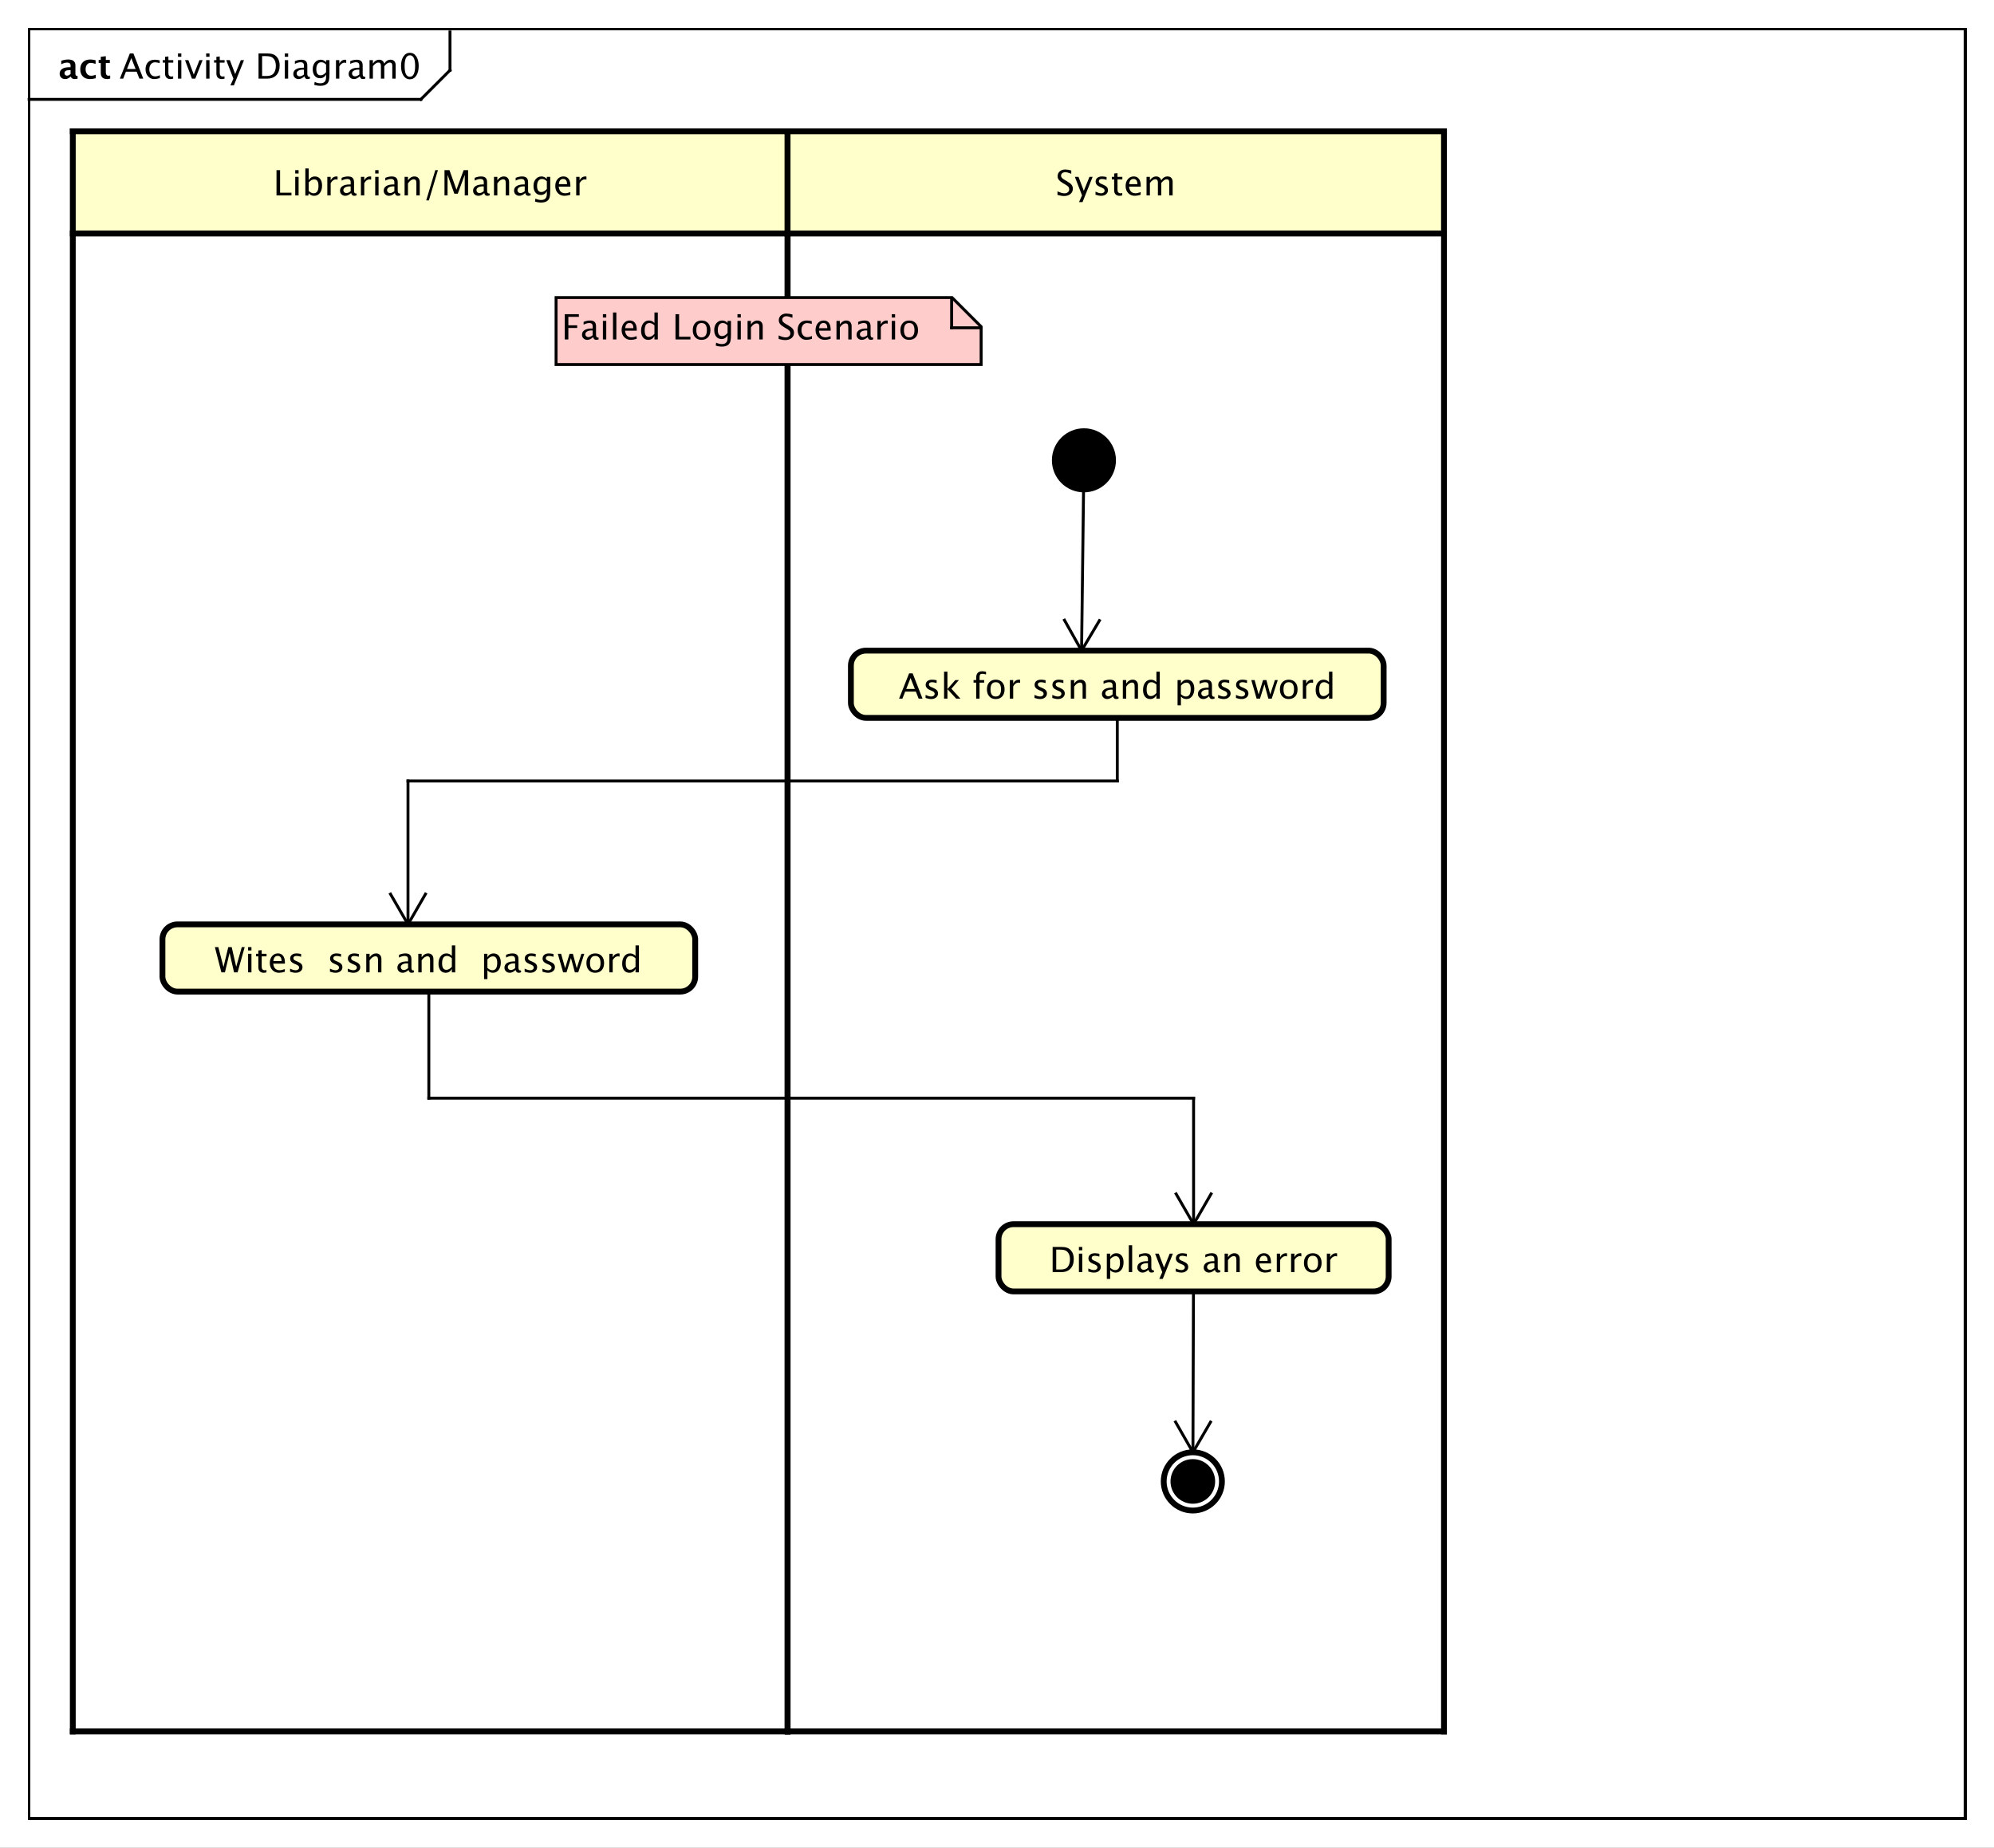 <?xml version="1.0" encoding="UTF-8"?>
<!DOCTYPE svg PUBLIC '-//W3C//DTD SVG 1.0//EN'
          'http://www.w3.org/TR/2001/REC-SVG-20010904/DTD/svg10.dtd'>
<svg xmlns:xlink="http://www.w3.org/1999/xlink" style="fill-opacity:1; color-rendering:auto; color-interpolation:auto; text-rendering:auto; stroke:black; stroke-linecap:square; stroke-miterlimit:10; shape-rendering:auto; stroke-opacity:1; fill:black; stroke-dasharray:none; font-weight:normal; stroke-width:1; font-family:'Dialog'; font-style:normal; stroke-linejoin:miter; font-size:12px; stroke-dashoffset:0; image-rendering:auto;" width="913" height="846" xmlns="http://www.w3.org/2000/svg"
><rect width="100%" height="100%" fill="#808080" stroke="none"/><!--Generated by the Batik Graphics2D SVG Generator--><defs id="genericDefs"
  /><g
  ><defs id="defs1"
    ><clipPath clipPathUnits="userSpaceOnUse" id="clipPath1"
      ><path d="M0 0 L913 0 L913 846 L0 846 L0 0 Z"
      /></clipPath
      ><clipPath clipPathUnits="userSpaceOnUse" id="clipPath2"
      ><path d="M-25 -80.188 L659.75 -80.188 L659.75 554.312 L-25 554.312 L-25 -80.188 Z"
      /></clipPath
      ><clipPath clipPathUnits="userSpaceOnUse" id="clipPath3"
      ><path d="M-41.059 -27 L643.691 -27 L643.691 607.5 L-41.059 607.5 L-41.059 -27 Z"
      /></clipPath
      ><clipPath clipPathUnits="userSpaceOnUse" id="clipPath4"
      ><path d="M-20 -27 L664.75 -27 L664.75 607.5 L-20 607.5 L-20 -27 Z"
      /></clipPath
      ><clipPath clipPathUnits="userSpaceOnUse" id="clipPath5"
      ><path d="M-93.852 -67.094 L590.898 -67.094 L590.898 567.406 L-93.852 567.406 L-93.852 -67.094 Z"
      /></clipPath
      ><clipPath clipPathUnits="userSpaceOnUse" id="clipPath6"
      ><path d="M-362.642 -67.094 L322.108 -67.094 L322.108 567.406 L-362.642 567.406 L-362.642 -67.094 Z"
      /></clipPath
      ><clipPath clipPathUnits="userSpaceOnUse" id="clipPath7"
      ><path d="M-192.869 -116.576 L491.881 -116.576 L491.881 517.924 L-192.869 517.924 L-192.869 -116.576 Z"
      /></clipPath
      ><clipPath clipPathUnits="userSpaceOnUse" id="clipPath8"
      ><path d="M-308.722 -239.952 L376.028 -239.952 L376.028 394.548 L-308.722 394.548 L-308.722 -239.952 Z"
      /></clipPath
      ><clipPath clipPathUnits="userSpaceOnUse" id="clipPath9"
      ><path d="M-73.794 -333.981 L610.956 -333.981 L610.956 300.519 L-73.794 300.519 L-73.794 -333.981 Z"
      /></clipPath
      ><clipPath clipPathUnits="userSpaceOnUse" id="clipPath10"
      ><path d="M-360.448 -436.966 L324.302 -436.966 L324.302 197.534 L-360.448 197.534 L-360.448 -436.966 Z"
      /></clipPath
    ></defs
    ><g style="fill:white; stroke:white;"
    ><rect x="0" y="0" width="913" style="clip-path:url(#clipPath1); stroke:none;" height="846"
    /></g
    ><g style="text-rendering:geometricPrecision; shape-rendering:crispEdges;" transform="scale(1.333,1.333) translate(25,80.188)"
    ><rect x="-15" y="-70.188" width="665" style="fill:none; clip-path:url(#clipPath2);" height="614.711"
      /><line x1="129.57" x2="129.57" y1="-69.188" style="clip-path:url(#clipPath2); fill:none; text-rendering:optimizeLegibility; shape-rendering:auto;" y2="-56.055"
      /><line x1="129.57" x2="119.57" y1="-56.055" style="clip-path:url(#clipPath2); fill:none; text-rendering:optimizeLegibility; shape-rendering:auto;" y2="-46.055"
      /><line x1="119.57" x2="-15" y1="-46.055" style="clip-path:url(#clipPath2); fill:none; text-rendering:optimizeLegibility; shape-rendering:auto;" y2="-46.055"
    /></g
    ><g style="font-family:sans-serif; text-rendering:optimizeLegibility;" transform="matrix(1.333,0,0,1.333,33.333,106.917) translate(16.059,-53.188)"
    ><path d="M5.514 -3.316 L4.037 -7.055 L2.555 -3.316 ZM6.814 0 L5.871 -2.402 L2.197 -2.402 L1.242 0 L0.1 0 L3.539 -8.672 L4.758 -8.672 L8.145 0 ZM11.918 0.146 Q10.629 0.146 9.779 -0.809 Q8.93 -1.764 8.93 -3.217 Q8.93 -4.769 9.771 -5.637 Q10.611 -6.504 12.117 -6.504 Q12.861 -6.504 13.781 -6.299 L13.781 -5.332 Q12.803 -5.619 12.188 -5.619 Q11.303 -5.619 10.767 -4.954 Q10.23 -4.289 10.23 -3.182 Q10.23 -2.109 10.781 -1.447 Q11.332 -0.785 12.223 -0.785 Q13.014 -0.785 13.852 -1.19 L13.852 -0.193 Q12.732 0.146 11.918 0.146 ZM17.49 0.146 Q16.611 0.146 16.119 -0.357 Q15.627 -0.861 15.627 -1.758 L15.627 -5.496 L14.83 -5.496 L14.83 -6.363 L15.627 -6.363 L15.627 -7.518 L16.781 -7.629 L16.781 -6.363 L18.445 -6.363 L18.445 -5.496 L16.781 -5.496 L16.781 -1.969 Q16.781 -0.721 17.859 -0.721 Q18.088 -0.721 18.416 -0.797 L18.416 0 Q17.883 0.146 17.49 0.146 ZM20.068 0 L20.068 -6.363 L21.223 -6.363 L21.223 0 ZM20.068 -7.518 L20.068 -8.672 L21.223 -8.672 L21.223 -7.518 ZM24.855 0 L22.488 -6.363 L23.643 -6.363 L25.494 -1.412 L27.445 -6.363 L28.523 -6.363 L26.01 0 ZM29.748 0 L29.748 -6.363 L30.902 -6.363 L30.902 0 ZM29.748 -7.518 L29.748 -8.672 L30.902 -8.672 L30.902 -7.518 ZM35.127 0.146 Q34.248 0.146 33.756 -0.357 Q33.264 -0.861 33.264 -1.758 L33.264 -5.496 L32.467 -5.496 L32.467 -6.363 L33.264 -6.363 L33.264 -7.518 L34.418 -7.629 L34.418 -6.363 L36.082 -6.363 L36.082 -5.496 L34.418 -5.496 L34.418 -1.969 Q34.418 -0.721 35.496 -0.721 Q35.725 -0.721 36.053 -0.797 L36.053 0 Q35.52 0.146 35.127 0.146 ZM38.074 2.314 L39.105 0 L36.645 -6.363 L37.893 -6.363 L39.715 -1.57 L41.66 -6.363 L42.75 -6.363 L39.275 2.314 ZM47.736 0 L47.736 -8.672 L50.619 -8.672 Q51.908 -8.672 52.702 -8.385 Q53.496 -8.098 54.076 -7.412 Q54.996 -6.322 54.996 -4.541 Q54.996 -2.379 53.853 -1.19 Q52.711 0 50.637 0 ZM48.967 -0.92 L50.543 -0.92 Q52.23 -0.92 52.934 -1.828 Q53.69 -2.795 53.69 -4.424 Q53.69 -5.953 52.945 -6.826 Q52.494 -7.359 51.867 -7.556 Q51.24 -7.752 49.98 -7.752 L48.967 -7.752 ZM56.76 0 L56.76 -6.363 L57.914 -6.363 L57.914 0 ZM56.76 -7.518 L56.76 -8.672 L57.914 -8.672 L57.914 -7.518 ZM63.51 -0.809 Q62.473 0.146 61.512 0.146 Q60.721 0.146 60.199 -0.349 Q59.678 -0.844 59.678 -1.6 Q59.678 -2.643 60.554 -3.202 Q61.43 -3.762 63.065 -3.762 L63.34 -3.762 L63.34 -4.529 Q63.34 -5.637 62.203 -5.637 Q61.289 -5.637 60.228 -5.074 L60.228 -6.029 Q61.395 -6.504 62.414 -6.504 Q63.48 -6.504 63.987 -6.023 Q64.494 -5.543 64.494 -4.529 L64.494 -1.647 Q64.494 -0.656 65.103 -0.656 Q65.18 -0.656 65.326 -0.68 L65.408 -0.041 Q65.016 0.146 64.541 0.146 Q63.732 0.146 63.51 -0.809 ZM63.34 -1.435 L63.34 -3.082 L62.953 -3.094 Q62.004 -3.094 61.418 -2.733 Q60.832 -2.373 60.832 -1.787 Q60.832 -1.371 61.125 -1.084 Q61.418 -0.797 61.84 -0.797 Q62.56 -0.797 63.34 -1.435 ZM66.879 2.115 L67.014 1.113 Q68.016 1.588 68.988 1.588 Q70.939 1.588 70.939 -0.48 L70.939 -1.482 Q70.301 -0.146 68.842 -0.146 Q67.699 -0.146 67.025 -0.979 Q66.352 -1.81 66.352 -3.223 Q66.352 -4.676 67.119 -5.59 Q67.887 -6.504 69.106 -6.504 Q70.172 -6.504 70.939 -5.637 L70.939 -6.363 L72.1 -6.363 L72.1 -1.734 Q72.1 -0.24 71.944 0.477 Q71.789 1.195 71.361 1.652 Q70.606 2.455 69.012 2.455 Q67.898 2.455 66.879 2.115 ZM70.939 -2.203 L70.939 -4.846 Q70.178 -5.637 69.281 -5.637 Q68.484 -5.637 68.033 -4.998 Q67.582 -4.359 67.582 -3.246 Q67.582 -1.154 69.053 -1.154 Q70.055 -1.154 70.939 -2.203 ZM74.338 0 L74.338 -6.363 L75.492 -6.363 L75.492 -5.168 Q76.178 -6.504 77.484 -6.504 Q77.66 -6.504 77.853 -6.475 L77.853 -5.396 Q77.555 -5.496 77.326 -5.496 Q76.231 -5.496 75.492 -4.195 L75.492 0 ZM82.529 -0.809 Q81.492 0.146 80.531 0.146 Q79.74 0.146 79.219 -0.349 Q78.697 -0.844 78.697 -1.6 Q78.697 -2.643 79.573 -3.202 Q80.449 -3.762 82.084 -3.762 L82.359 -3.762 L82.359 -4.529 Q82.359 -5.637 81.223 -5.637 Q80.309 -5.637 79.248 -5.074 L79.248 -6.029 Q80.414 -6.504 81.434 -6.504 Q82.5 -6.504 83.007 -6.023 Q83.514 -5.543 83.514 -4.529 L83.514 -1.647 Q83.514 -0.656 84.123 -0.656 Q84.199 -0.656 84.346 -0.68 L84.428 -0.041 Q84.035 0.146 83.561 0.146 Q82.752 0.146 82.529 -0.809 ZM82.359 -1.435 L82.359 -3.082 L81.973 -3.094 Q81.023 -3.094 80.438 -2.733 Q79.852 -2.373 79.852 -1.787 Q79.852 -1.371 80.144 -1.084 Q80.438 -0.797 80.859 -0.797 Q81.58 -0.797 82.359 -1.435 ZM85.875 0 L85.875 -6.363 L87.029 -6.363 L87.029 -5.168 Q87.873 -6.504 89.197 -6.504 Q90.475 -6.504 90.938 -5.168 Q91.758 -6.51 93.07 -6.51 Q93.914 -6.51 94.377 -6.015 Q94.84 -5.519 94.84 -4.629 L94.84 0 L93.68 0 L93.68 -4.447 Q93.68 -5.537 92.818 -5.537 Q91.922 -5.537 90.938 -4.266 L90.938 0 L89.777 0 L89.777 -4.447 Q89.777 -5.543 88.898 -5.543 Q88.025 -5.543 87.029 -4.266 L87.029 0 ZM99.686 0.217 Q98.344 0.217 97.515 -1.046 Q96.686 -2.309 96.686 -4.342 Q96.686 -6.393 97.52 -7.641 Q98.356 -8.889 99.721 -8.889 Q101.086 -8.889 101.921 -7.641 Q102.756 -6.393 102.756 -4.359 Q102.756 -2.273 101.921 -1.028 Q101.086 0.217 99.686 0.217 ZM99.697 -0.65 Q101.531 -0.65 101.531 -4.377 Q101.531 -8.021 99.721 -8.021 Q97.916 -8.021 97.916 -4.342 Q97.916 -0.65 99.697 -0.65 Z" style="stroke:none; clip-path:url(#clipPath3);"
    /></g
    ><g style="text-rendering:optimizeLegibility; font-weight:bold; font-family:sans-serif;" transform="matrix(1.333,0,0,1.333,33.333,106.917) translate(-5,-53.188)"
    ><path d="M4.236 -0.691 Q3.369 0.146 2.379 0.146 Q1.535 0.146 1.008 -0.369 Q0.48 -0.885 0.48 -1.705 Q0.48 -2.772 1.333 -3.349 Q2.186 -3.926 3.773 -3.926 L4.236 -3.926 L4.236 -4.512 Q4.236 -5.514 3.094 -5.514 Q2.08 -5.514 1.043 -4.939 L1.043 -6.135 Q2.221 -6.58 3.375 -6.58 Q5.9 -6.58 5.9 -4.57 L5.9 -1.723 Q5.9 -0.967 6.387 -0.967 Q6.475 -0.967 6.615 -0.99 L6.656 -0.018 Q6.106 0.146 5.684 0.146 Q4.617 0.146 4.312 -0.691 ZM4.236 -1.623 L4.236 -2.93 L3.826 -2.93 Q2.144 -2.93 2.144 -1.875 Q2.144 -1.518 2.388 -1.274 Q2.631 -1.031 2.988 -1.031 Q3.598 -1.031 4.236 -1.623 ZM12.885 -0.141 Q11.807 0.146 10.887 0.146 Q9.346 0.146 8.452 -0.759 Q7.559 -1.664 7.559 -3.223 Q7.559 -4.799 8.479 -5.689 Q9.398 -6.58 11.021 -6.58 Q11.807 -6.58 12.832 -6.328 L12.832 -5.074 Q11.766 -5.42 11.127 -5.42 Q10.348 -5.42 9.873 -4.822 Q9.398 -4.225 9.398 -3.234 Q9.398 -2.221 9.911 -1.611 Q10.424 -1.002 11.279 -1.002 Q12.059 -1.002 12.885 -1.342 ZM17.842 -0.035 Q17.221 0.146 16.863 0.146 Q14.607 0.146 14.607 -1.963 L14.607 -5.35 L13.887 -5.35 L13.887 -6.434 L14.607 -6.434 L14.607 -7.518 L16.342 -7.717 L16.342 -6.434 L17.719 -6.434 L17.719 -5.35 L16.342 -5.35 L16.342 -2.191 Q16.342 -1.008 17.309 -1.008 Q17.531 -1.008 17.842 -1.09 Z" style="stroke:none; clip-path:url(#clipPath4);"
    /></g
    ><g transform="matrix(1.333,0,0,1.333,33.333,106.917)" style="fill:rgb(255,255,204); text-rendering:geometricPrecision; font-family:sans-serif; shape-rendering:crispEdges; stroke:rgb(255,255,204); font-weight:bold;"
    ><rect x="0" y="-35.094" width="245.522" style="clip-path:url(#clipPath2); stroke:none;" height="35.094"
      /><rect x="0" y="-35.094" width="245.522" style="clip-path:url(#clipPath2); fill:none; stroke:black;" height="35.094"
    /></g
    ><g style="text-rendering:optimizeLegibility; stroke-width:2; font-weight:bold; font-family:sans-serif;" transform="matrix(1.333,0,0,1.333,33.333,106.917)"
    ><line x1="0" x2="245.522" y1="514.524" style="fill:none; clip-path:url(#clipPath2);" y2="514.524"
      /><line x1="245.522" x2="245.522" y1="-35.094" style="fill:none; clip-path:url(#clipPath2);" y2="514.524"
      /><line x1="0" x2="0" y1="-35.094" style="fill:none; clip-path:url(#clipPath2);" y2="514.524"
      /><line x1="0" x2="245.522" y1="0" style="fill:none; clip-path:url(#clipPath2);" y2="0"
      /><line x1="0" x2="245.522" y1="-35.094" style="fill:none; clip-path:url(#clipPath2);" y2="-35.094"
    /></g
    ><g style="text-rendering:optimizeLegibility; stroke-width:2; font-family:sans-serif;" transform="matrix(1.333,0,0,1.333,33.333,106.917) translate(68.852,-13.094)"
    ><path d="M1.119 0 L1.119 -8.672 L2.35 -8.672 L2.35 -0.92 L6.252 -0.92 L6.252 0 ZM7.553 0 L7.553 -6.363 L8.707 -6.363 L8.707 0 ZM7.553 -7.518 L7.553 -8.672 L8.707 -8.672 L8.707 -7.518 ZM11.021 0.07 L11.021 -9.252 L12.176 -9.252 L12.176 -5.168 Q12.885 -6.504 14.303 -6.504 Q15.451 -6.504 16.11 -5.666 Q16.77 -4.828 16.77 -3.375 Q16.77 -1.793 16.023 -0.823 Q15.275 0.146 14.057 0.146 Q12.926 0.146 12.176 -0.721 L12.035 0.07 ZM12.176 -1.518 Q13.066 -0.721 13.875 -0.721 Q15.539 -0.721 15.539 -3.258 Q15.539 -5.496 14.062 -5.496 Q13.096 -5.496 12.176 -4.447 ZM18.574 0 L18.574 -6.363 L19.729 -6.363 L19.729 -5.168 Q20.414 -6.504 21.721 -6.504 Q21.896 -6.504 22.09 -6.475 L22.09 -5.396 Q21.791 -5.496 21.562 -5.496 Q20.467 -5.496 19.729 -4.195 L19.729 0 ZM26.766 -0.809 Q25.729 0.146 24.768 0.146 Q23.977 0.146 23.455 -0.349 Q22.934 -0.844 22.934 -1.6 Q22.934 -2.643 23.81 -3.202 Q24.686 -3.762 26.32 -3.762 L26.596 -3.762 L26.596 -4.529 Q26.596 -5.637 25.459 -5.637 Q24.545 -5.637 23.484 -5.074 L23.484 -6.029 Q24.65 -6.504 25.67 -6.504 Q26.736 -6.504 27.243 -6.023 Q27.75 -5.543 27.75 -4.529 L27.75 -1.647 Q27.75 -0.656 28.359 -0.656 Q28.436 -0.656 28.582 -0.68 L28.664 -0.041 Q28.271 0.146 27.797 0.146 Q26.988 0.146 26.766 -0.809 ZM26.596 -1.435 L26.596 -3.082 L26.209 -3.094 Q25.26 -3.094 24.674 -2.733 Q24.088 -2.373 24.088 -1.787 Q24.088 -1.371 24.381 -1.084 Q24.674 -0.797 25.096 -0.797 Q25.816 -0.797 26.596 -1.435 ZM30.111 0 L30.111 -6.363 L31.266 -6.363 L31.266 -5.168 Q31.951 -6.504 33.258 -6.504 Q33.434 -6.504 33.627 -6.475 L33.627 -5.396 Q33.328 -5.496 33.1 -5.496 Q32.004 -5.496 31.266 -4.195 L31.266 0 ZM35.022 0 L35.022 -6.363 L36.176 -6.363 L36.176 0 ZM35.022 -7.518 L35.022 -8.672 L36.176 -8.672 L36.176 -7.518 ZM41.772 -0.809 Q40.734 0.146 39.773 0.146 Q38.982 0.146 38.461 -0.349 Q37.94 -0.844 37.94 -1.6 Q37.94 -2.643 38.815 -3.202 Q39.691 -3.762 41.326 -3.762 L41.602 -3.762 L41.602 -4.529 Q41.602 -5.637 40.465 -5.637 Q39.551 -5.637 38.49 -5.074 L38.49 -6.029 Q39.656 -6.504 40.676 -6.504 Q41.742 -6.504 42.249 -6.023 Q42.756 -5.543 42.756 -4.529 L42.756 -1.647 Q42.756 -0.656 43.365 -0.656 Q43.441 -0.656 43.588 -0.68 L43.67 -0.041 Q43.277 0.146 42.803 0.146 Q41.994 0.146 41.772 -0.809 ZM41.602 -1.435 L41.602 -3.082 L41.215 -3.094 Q40.266 -3.094 39.68 -2.733 Q39.094 -2.373 39.094 -1.787 Q39.094 -1.371 39.387 -1.084 Q39.68 -0.797 40.102 -0.797 Q40.822 -0.797 41.602 -1.435 ZM45.117 0 L45.117 -6.363 L46.272 -6.363 L46.272 -5.168 Q47.185 -6.504 48.51 -6.504 Q49.336 -6.504 49.828 -5.979 Q50.32 -5.455 50.32 -4.57 L50.32 0 L49.166 0 L49.166 -4.195 Q49.166 -4.904 48.958 -5.206 Q48.75 -5.508 48.27 -5.508 Q47.209 -5.508 46.272 -4.119 L46.272 0 ZM52.541 1.734 L55.664 -8.672 L56.572 -8.672 L53.449 1.734 ZM58.822 0 L58.822 -8.672 L60.527 -8.672 L62.93 -1.963 L65.402 -8.672 L66.926 -8.672 L66.926 0 L65.777 0 L65.777 -7.055 L63.387 -0.58 L62.197 -0.58 L59.877 -7.072 L59.877 0 ZM72.475 -0.809 Q71.438 0.146 70.477 0.146 Q69.686 0.146 69.164 -0.349 Q68.643 -0.844 68.643 -1.6 Q68.643 -2.643 69.519 -3.202 Q70.394 -3.762 72.029 -3.762 L72.305 -3.762 L72.305 -4.529 Q72.305 -5.637 71.168 -5.637 Q70.254 -5.637 69.193 -5.074 L69.193 -6.029 Q70.359 -6.504 71.379 -6.504 Q72.445 -6.504 72.952 -6.023 Q73.459 -5.543 73.459 -4.529 L73.459 -1.647 Q73.459 -0.656 74.068 -0.656 Q74.144 -0.656 74.291 -0.68 L74.373 -0.041 Q73.981 0.146 73.506 0.146 Q72.697 0.146 72.475 -0.809 ZM72.305 -1.435 L72.305 -3.082 L71.918 -3.094 Q70.969 -3.094 70.383 -2.733 Q69.797 -2.373 69.797 -1.787 Q69.797 -1.371 70.09 -1.084 Q70.383 -0.797 70.805 -0.797 Q71.525 -0.797 72.305 -1.435 ZM75.82 0 L75.82 -6.363 L76.975 -6.363 L76.975 -5.168 Q77.889 -6.504 79.213 -6.504 Q80.039 -6.504 80.531 -5.979 Q81.023 -5.455 81.023 -4.57 L81.023 0 L79.869 0 L79.869 -4.195 Q79.869 -4.904 79.661 -5.206 Q79.453 -5.508 78.973 -5.508 Q77.912 -5.508 76.975 -4.119 L76.975 0 ZM86.549 -0.809 Q85.512 0.146 84.551 0.146 Q83.76 0.146 83.238 -0.349 Q82.717 -0.844 82.717 -1.6 Q82.717 -2.643 83.593 -3.202 Q84.469 -3.762 86.103 -3.762 L86.379 -3.762 L86.379 -4.529 Q86.379 -5.637 85.242 -5.637 Q84.328 -5.637 83.268 -5.074 L83.268 -6.029 Q84.434 -6.504 85.453 -6.504 Q86.519 -6.504 87.026 -6.023 Q87.533 -5.543 87.533 -4.529 L87.533 -1.647 Q87.533 -0.656 88.143 -0.656 Q88.219 -0.656 88.365 -0.68 L88.447 -0.041 Q88.055 0.146 87.58 0.146 Q86.772 0.146 86.549 -0.809 ZM86.379 -1.435 L86.379 -3.082 L85.992 -3.094 Q85.043 -3.094 84.457 -2.733 Q83.871 -2.373 83.871 -1.787 Q83.871 -1.371 84.164 -1.084 Q84.457 -0.797 84.879 -0.797 Q85.6 -0.797 86.379 -1.435 ZM89.918 2.115 L90.053 1.113 Q91.055 1.588 92.027 1.588 Q93.978 1.588 93.978 -0.48 L93.978 -1.482 Q93.34 -0.146 91.881 -0.146 Q90.738 -0.146 90.064 -0.979 Q89.391 -1.81 89.391 -3.223 Q89.391 -4.676 90.158 -5.59 Q90.926 -6.504 92.144 -6.504 Q93.211 -6.504 93.978 -5.637 L93.978 -6.363 L95.139 -6.363 L95.139 -1.734 Q95.139 -0.24 94.983 0.477 Q94.828 1.195 94.4 1.652 Q93.644 2.455 92.051 2.455 Q90.938 2.455 89.918 2.115 ZM93.978 -2.203 L93.978 -4.846 Q93.217 -5.637 92.32 -5.637 Q91.523 -5.637 91.072 -4.998 Q90.621 -4.359 90.621 -3.246 Q90.621 -1.154 92.092 -1.154 Q93.094 -1.154 93.978 -2.203 ZM102.041 -0.205 Q100.881 0.146 100.055 0.146 Q98.648 0.146 97.761 -0.788 Q96.873 -1.723 96.873 -3.211 Q96.873 -4.658 97.655 -5.584 Q98.438 -6.51 99.656 -6.51 Q100.811 -6.51 101.44 -5.689 Q102.07 -4.869 102.07 -3.357 L102.064 -3 L98.051 -3 Q98.303 -0.732 100.272 -0.732 Q100.992 -0.732 102.041 -1.119 ZM98.103 -3.867 L100.91 -3.867 Q100.91 -5.643 99.586 -5.643 Q98.256 -5.643 98.103 -3.867 ZM104.062 0 L104.062 -6.363 L105.217 -6.363 L105.217 -5.168 Q105.902 -6.504 107.209 -6.504 Q107.385 -6.504 107.578 -6.475 L107.578 -5.396 Q107.279 -5.496 107.051 -5.496 Q105.955 -5.496 105.217 -4.195 L105.217 0 Z" style="stroke:none; clip-path:url(#clipPath5);"
    /></g
    ><g style="text-rendering:optimizeLegibility; stroke-width:2; font-family:sans-serif;" transform="matrix(1.333,0,0,1.333,33.333,106.917)"
    ><circle r="10" style="clip-path:url(#clipPath2); stroke:none;" cx="347.313" cy="77.91"
      /><circle r="10" style="fill:none; clip-path:url(#clipPath2);" cx="347.313" cy="77.91"
    /></g
    ><g transform="matrix(1.333,0,0,1.333,33.333,106.917)" style="fill:rgb(255,255,204); text-rendering:geometricPrecision; shape-rendering:crispEdges; font-family:sans-serif; stroke:rgb(255,255,204);"
    ><rect x="245.522" y="-35.094" width="225.466" style="clip-path:url(#clipPath2); stroke:none;" height="35.094"
      /><rect x="245.522" y="-35.094" width="225.466" style="clip-path:url(#clipPath2); fill:none; stroke:black;" height="35.094"
    /></g
    ><g style="text-rendering:optimizeLegibility; stroke-width:2; font-family:sans-serif;" transform="matrix(1.333,0,0,1.333,33.333,106.917)"
    ><line x1="245.522" x2="470.988" y1="514.524" style="fill:none; clip-path:url(#clipPath2);" y2="514.524"
      /><line x1="470.988" x2="470.988" y1="-35.094" style="fill:none; clip-path:url(#clipPath2);" y2="514.524"
      /><line x1="245.522" x2="245.522" y1="-35.094" style="fill:none; clip-path:url(#clipPath2);" y2="514.524"
      /><line x1="245.522" x2="470.988" y1="0" style="fill:none; clip-path:url(#clipPath2);" y2="0"
      /><line x1="245.522" x2="470.988" y1="-35.094" style="fill:none; clip-path:url(#clipPath2);" y2="-35.094"
    /></g
    ><g style="text-rendering:optimizeLegibility; stroke-width:2; font-family:sans-serif;" transform="matrix(1.333,0,0,1.333,33.333,106.917) translate(337.642,-13.094)"
    ><path d="M2.818 0.217 Q1.945 0.217 0.586 -0.164 L0.586 -1.383 Q2.051 -0.703 2.994 -0.703 Q3.721 -0.703 4.163 -1.084 Q4.606 -1.465 4.606 -2.086 Q4.606 -2.596 4.315 -2.953 Q4.025 -3.311 3.246 -3.75 L2.648 -4.096 Q1.541 -4.729 1.087 -5.288 Q0.633 -5.848 0.633 -6.592 Q0.633 -7.594 1.359 -8.241 Q2.086 -8.889 3.211 -8.889 Q4.213 -8.889 5.326 -8.555 L5.326 -7.43 Q3.955 -7.969 3.281 -7.969 Q2.643 -7.969 2.227 -7.629 Q1.81 -7.289 1.81 -6.773 Q1.81 -6.34 2.115 -6.006 Q2.42 -5.672 3.228 -5.209 L3.85 -4.857 Q4.975 -4.219 5.42 -3.65 Q5.865 -3.082 5.865 -2.285 Q5.865 -1.154 5.03 -0.469 Q4.195 0.217 2.818 0.217 ZM7.986 2.314 L9.018 0 L6.557 -6.363 L7.805 -6.363 L9.627 -1.57 L11.572 -6.363 L12.662 -6.363 L9.188 2.314 ZM15.574 0.146 Q14.783 0.146 13.652 -0.223 L13.652 -1.283 Q14.783 -0.721 15.621 -0.721 Q16.119 -0.721 16.447 -0.99 Q16.775 -1.26 16.775 -1.664 Q16.775 -2.256 15.855 -2.643 L15.182 -2.93 Q13.688 -3.551 13.688 -4.717 Q13.688 -5.549 14.276 -6.026 Q14.865 -6.504 15.891 -6.504 Q16.424 -6.504 17.209 -6.357 L17.449 -6.311 L17.449 -5.35 Q16.482 -5.637 15.914 -5.637 Q14.801 -5.637 14.801 -4.828 Q14.801 -4.307 15.645 -3.949 L16.201 -3.715 Q17.145 -3.316 17.537 -2.874 Q17.93 -2.432 17.93 -1.77 Q17.93 -0.932 17.268 -0.393 Q16.605 0.146 15.574 0.146 ZM21.914 0.146 Q21.035 0.146 20.543 -0.357 Q20.051 -0.861 20.051 -1.758 L20.051 -5.496 L19.254 -5.496 L19.254 -6.363 L20.051 -6.363 L20.051 -7.518 L21.205 -7.629 L21.205 -6.363 L22.869 -6.363 L22.869 -5.496 L21.205 -5.496 L21.205 -1.969 Q21.205 -0.721 22.283 -0.721 Q22.512 -0.721 22.84 -0.797 L22.84 0 Q22.307 0.146 21.914 0.146 ZM29.156 -0.205 Q27.996 0.146 27.17 0.146 Q25.764 0.146 24.876 -0.788 Q23.988 -1.723 23.988 -3.211 Q23.988 -4.658 24.77 -5.584 Q25.553 -6.51 26.771 -6.51 Q27.926 -6.51 28.556 -5.689 Q29.186 -4.869 29.186 -3.357 L29.18 -3 L25.166 -3 Q25.418 -0.732 27.387 -0.732 Q28.107 -0.732 29.156 -1.119 ZM25.219 -3.867 L28.025 -3.867 Q28.025 -5.643 26.701 -5.643 Q25.371 -5.643 25.219 -3.867 ZM31.178 0 L31.178 -6.363 L32.332 -6.363 L32.332 -5.168 Q33.176 -6.504 34.5 -6.504 Q35.777 -6.504 36.24 -5.168 Q37.06 -6.51 38.373 -6.51 Q39.217 -6.51 39.68 -6.015 Q40.143 -5.519 40.143 -4.629 L40.143 0 L38.982 0 L38.982 -4.447 Q38.982 -5.537 38.121 -5.537 Q37.225 -5.537 36.24 -4.266 L36.24 0 L35.08 0 L35.08 -4.447 Q35.08 -5.543 34.201 -5.543 Q33.328 -5.543 32.332 -4.266 L32.332 0 Z" style="stroke:none; clip-path:url(#clipPath6);"
    /></g
    ><g style="fill:rgb(255,204,204); text-rendering:optimizeLegibility; font-family:sans-serif; stroke:rgb(255,204,204);" transform="matrix(1.333,0,0,1.333,33.333,106.917)"
    ><polygon style="stroke:none; clip-path:url(#clipPath2);" points=" 166 22 166 45 312 45 312 32 302 22"
      /><polygon style="fill:none; clip-path:url(#clipPath2); stroke:black;" points=" 166 22 166 45 312 45 312 32 302 22"
      /><line x1="311.869" x2="301.869" y1="32.388" style="clip-path:url(#clipPath2); fill:none; stroke:black;" y2="32.388"
      /><line x1="301.869" x2="301.869" y1="32.388" style="clip-path:url(#clipPath2); fill:none; stroke:black;" y2="22.388"
    /></g
    ><g style="font-family:sans-serif; text-rendering:optimizeLegibility;" transform="matrix(1.333,0,0,1.333,33.333,106.917) translate(167.869,36.388)"
    ><path d="M1.119 0 L1.119 -8.672 L5.965 -8.672 L5.965 -7.752 L2.35 -7.752 L2.35 -4.846 L5.385 -4.846 L5.385 -3.938 L2.35 -3.938 L2.35 0 ZM10.869 -0.809 Q9.832 0.146 8.871 0.146 Q8.08 0.146 7.559 -0.349 Q7.037 -0.844 7.037 -1.6 Q7.037 -2.643 7.913 -3.202 Q8.789 -3.762 10.424 -3.762 L10.699 -3.762 L10.699 -4.529 Q10.699 -5.637 9.562 -5.637 Q8.648 -5.637 7.588 -5.074 L7.588 -6.029 Q8.754 -6.504 9.773 -6.504 Q10.84 -6.504 11.347 -6.023 Q11.854 -5.543 11.854 -4.529 L11.854 -1.647 Q11.854 -0.656 12.463 -0.656 Q12.539 -0.656 12.685 -0.68 L12.768 -0.041 Q12.375 0.146 11.9 0.146 Q11.092 0.146 10.869 -0.809 ZM10.699 -1.435 L10.699 -3.082 L10.312 -3.094 Q9.363 -3.094 8.777 -2.733 Q8.191 -2.373 8.191 -1.787 Q8.191 -1.371 8.484 -1.084 Q8.777 -0.797 9.199 -0.797 Q9.92 -0.797 10.699 -1.435 ZM14.215 0 L14.215 -6.363 L15.369 -6.363 L15.369 0 ZM14.215 -7.518 L14.215 -8.672 L15.369 -8.672 L15.369 -7.518 ZM17.684 0 L17.684 -9.252 L18.838 -9.252 L18.838 0 ZM25.816 -0.205 Q24.656 0.146 23.83 0.146 Q22.424 0.146 21.536 -0.788 Q20.648 -1.723 20.648 -3.211 Q20.648 -4.658 21.431 -5.584 Q22.213 -6.51 23.432 -6.51 Q24.586 -6.51 25.216 -5.689 Q25.846 -4.869 25.846 -3.357 L25.84 -3 L21.826 -3 Q22.078 -0.732 24.047 -0.732 Q24.768 -0.732 25.816 -1.119 ZM21.879 -3.867 L24.686 -3.867 Q24.686 -5.643 23.361 -5.643 Q22.031 -5.643 21.879 -3.867 ZM31.922 0 L31.922 -1.195 Q31.219 0.146 29.801 0.146 Q28.652 0.146 27.993 -0.691 Q27.334 -1.529 27.334 -2.982 Q27.334 -4.57 28.081 -5.537 Q28.828 -6.504 30.047 -6.504 Q31.178 -6.504 31.922 -5.637 L31.922 -9.252 L33.082 -9.252 L33.082 0 ZM31.922 -4.846 Q31.025 -5.637 30.223 -5.637 Q28.564 -5.637 28.564 -3.1 Q28.564 -0.867 30.041 -0.867 Q31.002 -0.867 31.922 -1.916 ZM39.152 0 L39.152 -8.672 L40.383 -8.672 L40.383 -0.92 L44.285 -0.92 L44.285 0 ZM48.076 0.146 Q46.711 0.146 45.897 -0.759 Q45.082 -1.664 45.082 -3.182 Q45.082 -4.717 45.899 -5.61 Q46.717 -6.504 48.117 -6.504 Q49.518 -6.504 50.335 -5.61 Q51.152 -4.717 51.152 -3.193 Q51.152 -1.635 50.332 -0.744 Q49.512 0.146 48.076 0.146 ZM48.094 -0.721 Q49.928 -0.721 49.928 -3.193 Q49.928 -5.637 48.117 -5.637 Q46.312 -5.637 46.312 -3.182 Q46.312 -0.721 48.094 -0.721 ZM52.98 2.115 L53.115 1.113 Q54.117 1.588 55.09 1.588 Q57.041 1.588 57.041 -0.48 L57.041 -1.482 Q56.402 -0.146 54.943 -0.146 Q53.801 -0.146 53.127 -0.979 Q52.453 -1.81 52.453 -3.223 Q52.453 -4.676 53.221 -5.59 Q53.988 -6.504 55.207 -6.504 Q56.273 -6.504 57.041 -5.637 L57.041 -6.363 L58.201 -6.363 L58.201 -1.734 Q58.201 -0.24 58.046 0.477 Q57.891 1.195 57.463 1.652 Q56.707 2.455 55.113 2.455 Q54 2.455 52.98 2.115 ZM57.041 -2.203 L57.041 -4.846 Q56.279 -5.637 55.383 -5.637 Q54.586 -5.637 54.135 -4.998 Q53.684 -4.359 53.684 -3.246 Q53.684 -1.154 55.154 -1.154 Q56.156 -1.154 57.041 -2.203 ZM60.44 0 L60.44 -6.363 L61.594 -6.363 L61.594 0 ZM60.44 -7.518 L60.44 -8.672 L61.594 -8.672 L61.594 -7.518 ZM63.908 0 L63.908 -6.363 L65.062 -6.363 L65.062 -5.168 Q65.977 -6.504 67.301 -6.504 Q68.127 -6.504 68.619 -5.979 Q69.111 -5.455 69.111 -4.57 L69.111 0 L67.957 0 L67.957 -4.195 Q67.957 -4.904 67.749 -5.206 Q67.541 -5.508 67.061 -5.508 Q66 -5.508 65.062 -4.119 L65.062 0 ZM76.816 0.217 Q75.943 0.217 74.584 -0.164 L74.584 -1.383 Q76.049 -0.703 76.992 -0.703 Q77.719 -0.703 78.161 -1.084 Q78.603 -1.465 78.603 -2.086 Q78.603 -2.596 78.314 -2.953 Q78.023 -3.311 77.244 -3.75 L76.647 -4.096 Q75.539 -4.729 75.085 -5.288 Q74.631 -5.848 74.631 -6.592 Q74.631 -7.594 75.357 -8.241 Q76.084 -8.889 77.209 -8.889 Q78.211 -8.889 79.324 -8.555 L79.324 -7.43 Q77.953 -7.969 77.279 -7.969 Q76.641 -7.969 76.225 -7.629 Q75.809 -7.289 75.809 -6.773 Q75.809 -6.34 76.113 -6.006 Q76.418 -5.672 77.227 -5.209 L77.848 -4.857 Q78.973 -4.219 79.418 -3.65 Q79.863 -3.082 79.863 -2.285 Q79.863 -1.154 79.028 -0.469 Q78.193 0.217 76.816 0.217 ZM84.1 0.146 Q82.811 0.146 81.961 -0.809 Q81.111 -1.764 81.111 -3.217 Q81.111 -4.769 81.952 -5.637 Q82.793 -6.504 84.299 -6.504 Q85.043 -6.504 85.963 -6.299 L85.963 -5.332 Q84.984 -5.619 84.369 -5.619 Q83.484 -5.619 82.948 -4.954 Q82.412 -4.289 82.412 -3.182 Q82.412 -2.109 82.963 -1.447 Q83.514 -0.785 84.404 -0.785 Q85.195 -0.785 86.033 -1.19 L86.033 -0.193 Q84.914 0.146 84.1 0.146 ZM92.426 -0.205 Q91.266 0.146 90.439 0.146 Q89.033 0.146 88.145 -0.788 Q87.258 -1.723 87.258 -3.211 Q87.258 -4.658 88.04 -5.584 Q88.822 -6.51 90.041 -6.51 Q91.195 -6.51 91.825 -5.689 Q92.455 -4.869 92.455 -3.357 L92.449 -3 L88.436 -3 Q88.688 -0.732 90.656 -0.732 Q91.377 -0.732 92.426 -1.119 ZM88.488 -3.867 L91.295 -3.867 Q91.295 -5.643 89.971 -5.643 Q88.641 -5.643 88.488 -3.867 ZM94.447 0 L94.447 -6.363 L95.602 -6.363 L95.602 -5.168 Q96.516 -6.504 97.84 -6.504 Q98.666 -6.504 99.158 -5.979 Q99.65 -5.455 99.65 -4.57 L99.65 0 L98.496 0 L98.496 -4.195 Q98.496 -4.904 98.288 -5.206 Q98.08 -5.508 97.6 -5.508 Q96.539 -5.508 95.602 -4.119 L95.602 0 ZM105.176 -0.809 Q104.139 0.146 103.178 0.146 Q102.387 0.146 101.865 -0.349 Q101.344 -0.844 101.344 -1.6 Q101.344 -2.643 102.22 -3.202 Q103.096 -3.762 104.731 -3.762 L105.006 -3.762 L105.006 -4.529 Q105.006 -5.637 103.869 -5.637 Q102.955 -5.637 101.894 -5.074 L101.894 -6.029 Q103.061 -6.504 104.08 -6.504 Q105.147 -6.504 105.653 -6.023 Q106.16 -5.543 106.16 -4.529 L106.16 -1.647 Q106.16 -0.656 106.769 -0.656 Q106.846 -0.656 106.992 -0.68 L107.074 -0.041 Q106.682 0.146 106.207 0.146 Q105.398 0.146 105.176 -0.809 ZM105.006 -1.435 L105.006 -3.082 L104.619 -3.094 Q103.67 -3.094 103.084 -2.733 Q102.498 -2.373 102.498 -1.787 Q102.498 -1.371 102.791 -1.084 Q103.084 -0.797 103.506 -0.797 Q104.227 -0.797 105.006 -1.435 ZM108.522 0 L108.522 -6.363 L109.676 -6.363 L109.676 -5.168 Q110.361 -6.504 111.668 -6.504 Q111.844 -6.504 112.037 -6.475 L112.037 -5.396 Q111.738 -5.496 111.51 -5.496 Q110.414 -5.496 109.676 -4.195 L109.676 0 ZM113.432 0 L113.432 -6.363 L114.586 -6.363 L114.586 0 ZM113.432 -7.518 L113.432 -8.672 L114.586 -8.672 L114.586 -7.518 ZM119.391 0.146 Q118.025 0.146 117.211 -0.759 Q116.397 -1.664 116.397 -3.182 Q116.397 -4.717 117.214 -5.61 Q118.031 -6.504 119.432 -6.504 Q120.832 -6.504 121.649 -5.61 Q122.467 -4.717 122.467 -3.193 Q122.467 -1.635 121.647 -0.744 Q120.826 0.146 119.391 0.146 ZM119.408 -0.721 Q121.242 -0.721 121.242 -3.193 Q121.242 -5.637 119.432 -5.637 Q117.627 -5.637 117.627 -3.182 Q117.627 -0.721 119.408 -0.721 Z" style="stroke:none; clip-path:url(#clipPath7);"
    /></g
    ><g transform="matrix(1.333,0,0,1.333,33.333,106.917)" style="fill-opacity:0; fill:rgb(0,0,0); text-rendering:geometricPrecision; font-family:sans-serif; shape-rendering:crispEdges; stroke:rgb(0,0,0); stroke-opacity:0;"
    ><rect x="267.269" y="143.284" width="183" style="fill:none; clip-path:url(#clipPath2);" height="23.094"
    /></g
    ><g transform="matrix(1.333,0,0,1.333,33.333,106.917)" style="fill:rgb(255,255,204); text-rendering:optimizeLegibility; stroke-width:2; font-family:sans-serif; stroke:rgb(255,255,204);"
    ><rect x="267.269" y="143.284" width="183" style="clip-path:url(#clipPath2); stroke:none;" rx="5.155" ry="5.155" height="23.094"
      /><rect x="267.269" y="143.284" width="183" style="clip-path:url(#clipPath2); fill:none; stroke:black;" rx="5.155" ry="5.155" height="23.094"
    /></g
    ><g style="text-rendering:optimizeLegibility; stroke-width:2; font-family:sans-serif;" transform="matrix(1.333,0,0,1.333,33.333,106.917) translate(283.722,159.764)"
    ><path d="M5.514 -3.316 L4.037 -7.055 L2.555 -3.316 ZM6.814 0 L5.871 -2.402 L2.197 -2.402 L1.242 0 L0.1 0 L3.539 -8.672 L4.758 -8.672 L8.145 0 ZM11.121 0.146 Q10.33 0.146 9.199 -0.223 L9.199 -1.283 Q10.33 -0.721 11.168 -0.721 Q11.666 -0.721 11.994 -0.99 Q12.322 -1.26 12.322 -1.664 Q12.322 -2.256 11.402 -2.643 L10.729 -2.93 Q9.234 -3.551 9.234 -4.717 Q9.234 -5.549 9.823 -6.026 Q10.412 -6.504 11.438 -6.504 Q11.971 -6.504 12.756 -6.357 L12.996 -6.311 L12.996 -5.35 Q12.029 -5.637 11.461 -5.637 Q10.348 -5.637 10.348 -4.828 Q10.348 -4.307 11.191 -3.949 L11.748 -3.715 Q12.691 -3.316 13.084 -2.874 Q13.477 -2.432 13.477 -1.77 Q13.477 -0.932 12.815 -0.393 Q12.152 0.146 11.121 0.146 ZM15.551 0 L15.551 -9.252 L16.705 -9.252 L16.705 -3.275 L19.4 -6.363 L20.643 -6.363 L18.07 -3.393 L21.176 0 L19.699 0 L16.705 -3.264 L16.705 0 ZM27.738 -5.496 L27.738 0 L26.578 0 L26.578 -5.496 L25.676 -5.496 L25.676 -6.363 L26.578 -6.363 L26.578 -7.125 Q26.578 -9.398 28.652 -9.398 Q29.232 -9.398 29.971 -9.205 L29.971 -8.291 Q29.191 -8.531 28.723 -8.531 Q28.154 -8.531 27.946 -8.259 Q27.738 -7.986 27.738 -7.248 L27.738 -6.363 L29.326 -6.363 L29.326 -5.496 ZM33.264 0.146 Q31.898 0.146 31.084 -0.759 Q30.27 -1.664 30.27 -3.182 Q30.27 -4.717 31.087 -5.61 Q31.904 -6.504 33.305 -6.504 Q34.705 -6.504 35.523 -5.61 Q36.34 -4.717 36.34 -3.193 Q36.34 -1.635 35.52 -0.744 Q34.699 0.146 33.264 0.146 ZM33.281 -0.721 Q35.115 -0.721 35.115 -3.193 Q35.115 -5.637 33.305 -5.637 Q31.5 -5.637 31.5 -3.182 Q31.5 -0.721 33.281 -0.721 ZM38.145 0 L38.145 -6.363 L39.299 -6.363 L39.299 -5.168 Q39.984 -6.504 41.291 -6.504 Q41.467 -6.504 41.66 -6.475 L41.66 -5.396 Q41.361 -5.496 41.133 -5.496 Q40.037 -5.496 39.299 -4.195 L39.299 0 ZM48.539 0.146 Q47.748 0.146 46.617 -0.223 L46.617 -1.283 Q47.748 -0.721 48.586 -0.721 Q49.084 -0.721 49.412 -0.99 Q49.74 -1.26 49.74 -1.664 Q49.74 -2.256 48.82 -2.643 L48.147 -2.93 Q46.652 -3.551 46.652 -4.717 Q46.652 -5.549 47.241 -6.026 Q47.83 -6.504 48.855 -6.504 Q49.389 -6.504 50.174 -6.357 L50.414 -6.311 L50.414 -5.35 Q49.447 -5.637 48.879 -5.637 Q47.766 -5.637 47.766 -4.828 Q47.766 -4.307 48.609 -3.949 L49.166 -3.715 Q50.109 -3.316 50.502 -2.874 Q50.895 -2.432 50.895 -1.77 Q50.895 -0.932 50.232 -0.393 Q49.57 0.146 48.539 0.146 ZM54.656 0.146 Q53.865 0.146 52.734 -0.223 L52.734 -1.283 Q53.865 -0.721 54.703 -0.721 Q55.201 -0.721 55.529 -0.99 Q55.857 -1.26 55.857 -1.664 Q55.857 -2.256 54.938 -2.643 L54.264 -2.93 Q52.77 -3.551 52.77 -4.717 Q52.77 -5.549 53.358 -6.026 Q53.947 -6.504 54.973 -6.504 Q55.506 -6.504 56.291 -6.357 L56.531 -6.311 L56.531 -5.35 Q55.565 -5.637 54.996 -5.637 Q53.883 -5.637 53.883 -4.828 Q53.883 -4.307 54.727 -3.949 L55.283 -3.715 Q56.227 -3.316 56.619 -2.874 Q57.012 -2.432 57.012 -1.77 Q57.012 -0.932 56.35 -0.393 Q55.688 0.146 54.656 0.146 ZM59.086 0 L59.086 -6.363 L60.24 -6.363 L60.24 -5.168 Q61.154 -6.504 62.478 -6.504 Q63.305 -6.504 63.797 -5.979 Q64.289 -5.455 64.289 -4.57 L64.289 0 L63.135 0 L63.135 -4.195 Q63.135 -4.904 62.927 -5.206 Q62.719 -5.508 62.238 -5.508 Q61.178 -5.508 60.24 -4.119 L60.24 0 ZM73.611 -0.809 Q72.574 0.146 71.613 0.146 Q70.822 0.146 70.301 -0.349 Q69.779 -0.844 69.779 -1.6 Q69.779 -2.643 70.655 -3.202 Q71.531 -3.762 73.166 -3.762 L73.441 -3.762 L73.441 -4.529 Q73.441 -5.637 72.305 -5.637 Q71.391 -5.637 70.33 -5.074 L70.33 -6.029 Q71.496 -6.504 72.516 -6.504 Q73.582 -6.504 74.089 -6.023 Q74.596 -5.543 74.596 -4.529 L74.596 -1.647 Q74.596 -0.656 75.205 -0.656 Q75.281 -0.656 75.428 -0.68 L75.51 -0.041 Q75.117 0.146 74.643 0.146 Q73.834 0.146 73.611 -0.809 ZM73.441 -1.435 L73.441 -3.082 L73.055 -3.094 Q72.106 -3.094 71.519 -2.733 Q70.934 -2.373 70.934 -1.787 Q70.934 -1.371 71.227 -1.084 Q71.519 -0.797 71.941 -0.797 Q72.662 -0.797 73.441 -1.435 ZM76.957 0 L76.957 -6.363 L78.111 -6.363 L78.111 -5.168 Q79.025 -6.504 80.35 -6.504 Q81.176 -6.504 81.668 -5.979 Q82.16 -5.455 82.16 -4.57 L82.16 0 L81.006 0 L81.006 -4.195 Q81.006 -4.904 80.798 -5.206 Q80.59 -5.508 80.109 -5.508 Q79.049 -5.508 78.111 -4.119 L78.111 0 ZM88.488 0 L88.488 -1.195 Q87.785 0.146 86.367 0.146 Q85.219 0.146 84.56 -0.691 Q83.9 -1.529 83.9 -2.982 Q83.9 -4.57 84.647 -5.537 Q85.394 -6.504 86.613 -6.504 Q87.744 -6.504 88.488 -5.637 L88.488 -9.252 L89.648 -9.252 L89.648 0 ZM88.488 -4.846 Q87.592 -5.637 86.789 -5.637 Q85.131 -5.637 85.131 -3.1 Q85.131 -0.867 86.607 -0.867 Q87.568 -0.867 88.488 -1.916 ZM95.754 2.314 L95.754 -6.363 L96.908 -6.363 L96.908 -5.168 Q97.617 -6.504 99.035 -6.504 Q100.184 -6.504 100.843 -5.666 Q101.502 -4.828 101.502 -3.375 Q101.502 -1.793 100.755 -0.823 Q100.008 0.146 98.789 0.146 Q97.658 0.146 96.908 -0.721 L96.908 2.314 ZM96.908 -1.518 Q97.799 -0.721 98.607 -0.721 Q100.272 -0.721 100.272 -3.258 Q100.272 -5.496 98.795 -5.496 Q97.828 -5.496 96.908 -4.447 ZM106.588 -0.809 Q105.551 0.146 104.59 0.146 Q103.799 0.146 103.277 -0.349 Q102.756 -0.844 102.756 -1.6 Q102.756 -2.643 103.632 -3.202 Q104.508 -3.762 106.143 -3.762 L106.418 -3.762 L106.418 -4.529 Q106.418 -5.637 105.281 -5.637 Q104.367 -5.637 103.307 -5.074 L103.307 -6.029 Q104.473 -6.504 105.492 -6.504 Q106.559 -6.504 107.065 -6.023 Q107.572 -5.543 107.572 -4.529 L107.572 -1.647 Q107.572 -0.656 108.182 -0.656 Q108.258 -0.656 108.404 -0.68 L108.486 -0.041 Q108.094 0.146 107.619 0.146 Q106.811 0.146 106.588 -0.809 ZM106.418 -1.435 L106.418 -3.082 L106.031 -3.094 Q105.082 -3.094 104.496 -2.733 Q103.91 -2.373 103.91 -1.787 Q103.91 -1.371 104.203 -1.084 Q104.496 -0.797 104.918 -0.797 Q105.639 -0.797 106.418 -1.435 ZM111.621 0.146 Q110.83 0.146 109.699 -0.223 L109.699 -1.283 Q110.83 -0.721 111.668 -0.721 Q112.166 -0.721 112.494 -0.99 Q112.822 -1.26 112.822 -1.664 Q112.822 -2.256 111.902 -2.643 L111.228 -2.93 Q109.734 -3.551 109.734 -4.717 Q109.734 -5.549 110.323 -6.026 Q110.912 -6.504 111.938 -6.504 Q112.471 -6.504 113.256 -6.357 L113.496 -6.311 L113.496 -5.35 Q112.529 -5.637 111.961 -5.637 Q110.848 -5.637 110.848 -4.828 Q110.848 -4.307 111.691 -3.949 L112.248 -3.715 Q113.191 -3.316 113.584 -2.874 Q113.977 -2.432 113.977 -1.77 Q113.977 -0.932 113.314 -0.393 Q112.652 0.146 111.621 0.146 ZM117.738 0.146 Q116.947 0.146 115.816 -0.223 L115.816 -1.283 Q116.947 -0.721 117.785 -0.721 Q118.283 -0.721 118.611 -0.99 Q118.939 -1.26 118.939 -1.664 Q118.939 -2.256 118.019 -2.643 L117.346 -2.93 Q115.852 -3.551 115.852 -4.717 Q115.852 -5.549 116.44 -6.026 Q117.029 -6.504 118.055 -6.504 Q118.588 -6.504 119.373 -6.357 L119.613 -6.311 L119.613 -5.35 Q118.647 -5.637 118.078 -5.637 Q116.965 -5.637 116.965 -4.828 Q116.965 -4.307 117.809 -3.949 L118.365 -3.715 Q119.309 -3.316 119.701 -2.874 Q120.094 -2.432 120.094 -1.77 Q120.094 -0.932 119.432 -0.393 Q118.769 0.146 117.738 0.146 ZM122.906 0 L121.084 -6.363 L122.215 -6.363 L123.609 -1.435 L125.115 -6.363 L126.269 -6.363 L127.588 -1.435 L129.188 -6.363 L130.178 -6.363 L128.103 0 L126.943 0 L125.596 -4.928 L124.072 0 ZM133.904 0.146 Q132.539 0.146 131.725 -0.759 Q130.91 -1.664 130.91 -3.182 Q130.91 -4.717 131.727 -5.61 Q132.545 -6.504 133.945 -6.504 Q135.346 -6.504 136.163 -5.61 Q136.981 -4.717 136.981 -3.193 Q136.981 -1.635 136.16 -0.744 Q135.34 0.146 133.904 0.146 ZM133.922 -0.721 Q135.756 -0.721 135.756 -3.193 Q135.756 -5.637 133.945 -5.637 Q132.141 -5.637 132.141 -3.182 Q132.141 -0.721 133.922 -0.721 ZM138.785 0 L138.785 -6.363 L139.94 -6.363 L139.94 -5.168 Q140.625 -6.504 141.932 -6.504 Q142.107 -6.504 142.301 -6.475 L142.301 -5.396 Q142.002 -5.496 141.773 -5.496 Q140.678 -5.496 139.94 -4.195 L139.94 0 ZM147.779 0 L147.779 -1.195 Q147.076 0.146 145.658 0.146 Q144.51 0.146 143.851 -0.691 Q143.191 -1.529 143.191 -2.982 Q143.191 -4.57 143.939 -5.537 Q144.685 -6.504 145.904 -6.504 Q147.035 -6.504 147.779 -5.637 L147.779 -9.252 L148.94 -9.252 L148.94 0 ZM147.779 -4.846 Q146.883 -5.637 146.08 -5.637 Q144.422 -5.637 144.422 -3.1 Q144.422 -0.867 145.898 -0.867 Q146.859 -0.867 147.779 -1.916 Z" style="stroke:none; clip-path:url(#clipPath8);"
    /></g
    ><g style="font-family:sans-serif; text-rendering:optimizeLegibility;" transform="matrix(1.333,0,0,1.333,33.333,106.917)"
    ><line x1="347.19" x2="346.504" y1="87.91" style="fill:none; clip-path:url(#clipPath2);" y2="143.284"
      /><line x1="346.504" x2="340.633" y1="143.284" style="fill:none; clip-path:url(#clipPath2);" y2="132.818"
      /><line x1="346.504" x2="352.632" y1="143.284" style="fill:none; clip-path:url(#clipPath2);" y2="132.966"
    /></g
    ><g transform="matrix(1.333,0,0,1.333,33.333,106.917)" style="fill-opacity:0; fill:rgb(0,0,0); text-rendering:geometricPrecision; font-family:sans-serif; shape-rendering:crispEdges; stroke:rgb(0,0,0); stroke-opacity:0;"
    ><rect x="30.794" y="237.313" width="183" style="fill:none; clip-path:url(#clipPath2);" height="23.094"
    /></g
    ><g transform="matrix(1.333,0,0,1.333,33.333,106.917)" style="fill:rgb(255,255,204); text-rendering:optimizeLegibility; stroke-width:2; font-family:sans-serif; stroke:rgb(255,255,204);"
    ><rect x="30.794" y="237.313" width="183" style="clip-path:url(#clipPath2); stroke:none;" rx="5.155" ry="5.155" height="23.094"
      /><rect x="30.794" y="237.313" width="183" style="clip-path:url(#clipPath2); fill:none; stroke:black;" rx="5.155" ry="5.155" height="23.094"
    /></g
    ><g style="text-rendering:optimizeLegibility; stroke-width:2; font-family:sans-serif;" transform="matrix(1.333,0,0,1.333,33.333,106.917) translate(48.794,253.794)"
    ><path d="M2.244 0 L0.012 -8.672 L1.195 -8.672 L2.971 -1.822 L4.606 -8.672 L5.789 -8.672 L7.336 -1.916 L9.246 -8.672 L10.248 -8.672 L7.816 0 L6.592 0 L5.062 -6.686 L3.463 0 ZM11.42 0 L11.42 -6.363 L12.574 -6.363 L12.574 0 ZM11.42 -7.518 L11.42 -8.672 L12.574 -8.672 L12.574 -7.518 ZM16.799 0.146 Q15.92 0.146 15.428 -0.357 Q14.935 -0.861 14.935 -1.758 L14.935 -5.496 L14.139 -5.496 L14.139 -6.363 L14.935 -6.363 L14.935 -7.518 L16.09 -7.629 L16.09 -6.363 L17.754 -6.363 L17.754 -5.496 L16.09 -5.496 L16.09 -1.969 Q16.09 -0.721 17.168 -0.721 Q17.396 -0.721 17.725 -0.797 L17.725 0 Q17.191 0.146 16.799 0.146 ZM24.041 -0.205 Q22.881 0.146 22.055 0.146 Q20.648 0.146 19.761 -0.788 Q18.873 -1.723 18.873 -3.211 Q18.873 -4.658 19.655 -5.584 Q20.438 -6.51 21.656 -6.51 Q22.811 -6.51 23.44 -5.689 Q24.07 -4.869 24.07 -3.357 L24.064 -3 L20.051 -3 Q20.303 -0.732 22.271 -0.732 Q22.992 -0.732 24.041 -1.119 ZM20.104 -3.867 L22.91 -3.867 Q22.91 -5.643 21.586 -5.643 Q20.256 -5.643 20.104 -3.867 ZM27.75 0.146 Q26.959 0.146 25.828 -0.223 L25.828 -1.283 Q26.959 -0.721 27.797 -0.721 Q28.295 -0.721 28.623 -0.99 Q28.951 -1.26 28.951 -1.664 Q28.951 -2.256 28.031 -2.643 L27.357 -2.93 Q25.863 -3.551 25.863 -4.717 Q25.863 -5.549 26.452 -6.026 Q27.041 -6.504 28.066 -6.504 Q28.6 -6.504 29.385 -6.357 L29.625 -6.311 L29.625 -5.35 Q28.658 -5.637 28.09 -5.637 Q26.977 -5.637 26.977 -4.828 Q26.977 -4.307 27.82 -3.949 L28.377 -3.715 Q29.32 -3.316 29.713 -2.874 Q30.105 -2.432 30.105 -1.77 Q30.105 -0.932 29.443 -0.393 Q28.781 0.146 27.75 0.146 ZM41.461 0.146 Q40.67 0.146 39.539 -0.223 L39.539 -1.283 Q40.67 -0.721 41.508 -0.721 Q42.006 -0.721 42.334 -0.99 Q42.662 -1.26 42.662 -1.664 Q42.662 -2.256 41.742 -2.643 L41.068 -2.93 Q39.574 -3.551 39.574 -4.717 Q39.574 -5.549 40.163 -6.026 Q40.752 -6.504 41.777 -6.504 Q42.31 -6.504 43.096 -6.357 L43.336 -6.311 L43.336 -5.35 Q42.369 -5.637 41.801 -5.637 Q40.688 -5.637 40.688 -4.828 Q40.688 -4.307 41.531 -3.949 L42.088 -3.715 Q43.031 -3.316 43.424 -2.874 Q43.816 -2.432 43.816 -1.77 Q43.816 -0.932 43.154 -0.393 Q42.492 0.146 41.461 0.146 ZM47.578 0.146 Q46.787 0.146 45.656 -0.223 L45.656 -1.283 Q46.787 -0.721 47.625 -0.721 Q48.123 -0.721 48.451 -0.99 Q48.779 -1.26 48.779 -1.664 Q48.779 -2.256 47.859 -2.643 L47.185 -2.93 Q45.691 -3.551 45.691 -4.717 Q45.691 -5.549 46.28 -6.026 Q46.869 -6.504 47.895 -6.504 Q48.428 -6.504 49.213 -6.357 L49.453 -6.311 L49.453 -5.35 Q48.486 -5.637 47.918 -5.637 Q46.805 -5.637 46.805 -4.828 Q46.805 -4.307 47.648 -3.949 L48.205 -3.715 Q49.148 -3.316 49.541 -2.874 Q49.934 -2.432 49.934 -1.77 Q49.934 -0.932 49.272 -0.393 Q48.609 0.146 47.578 0.146 ZM52.008 0 L52.008 -6.363 L53.162 -6.363 L53.162 -5.168 Q54.076 -6.504 55.4 -6.504 Q56.227 -6.504 56.719 -5.979 Q57.211 -5.455 57.211 -4.57 L57.211 0 L56.057 0 L56.057 -4.195 Q56.057 -4.904 55.849 -5.206 Q55.641 -5.508 55.16 -5.508 Q54.1 -5.508 53.162 -4.119 L53.162 0 ZM66.533 -0.809 Q65.496 0.146 64.535 0.146 Q63.744 0.146 63.223 -0.349 Q62.701 -0.844 62.701 -1.6 Q62.701 -2.643 63.577 -3.202 Q64.453 -3.762 66.088 -3.762 L66.363 -3.762 L66.363 -4.529 Q66.363 -5.637 65.227 -5.637 Q64.312 -5.637 63.252 -5.074 L63.252 -6.029 Q64.418 -6.504 65.438 -6.504 Q66.504 -6.504 67.011 -6.023 Q67.518 -5.543 67.518 -4.529 L67.518 -1.647 Q67.518 -0.656 68.127 -0.656 Q68.203 -0.656 68.35 -0.68 L68.432 -0.041 Q68.039 0.146 67.564 0.146 Q66.756 0.146 66.533 -0.809 ZM66.363 -1.435 L66.363 -3.082 L65.977 -3.094 Q65.027 -3.094 64.441 -2.733 Q63.855 -2.373 63.855 -1.787 Q63.855 -1.371 64.148 -1.084 Q64.441 -0.797 64.863 -0.797 Q65.584 -0.797 66.363 -1.435 ZM69.879 0 L69.879 -6.363 L71.033 -6.363 L71.033 -5.168 Q71.947 -6.504 73.272 -6.504 Q74.098 -6.504 74.59 -5.979 Q75.082 -5.455 75.082 -4.57 L75.082 0 L73.928 0 L73.928 -4.195 Q73.928 -4.904 73.72 -5.206 Q73.512 -5.508 73.031 -5.508 Q71.971 -5.508 71.033 -4.119 L71.033 0 ZM81.41 0 L81.41 -1.195 Q80.707 0.146 79.289 0.146 Q78.141 0.146 77.481 -0.691 Q76.822 -1.529 76.822 -2.982 Q76.822 -4.57 77.569 -5.537 Q78.316 -6.504 79.535 -6.504 Q80.666 -6.504 81.41 -5.637 L81.41 -9.252 L82.57 -9.252 L82.57 0 ZM81.41 -4.846 Q80.514 -5.637 79.711 -5.637 Q78.053 -5.637 78.053 -3.1 Q78.053 -0.867 79.529 -0.867 Q80.49 -0.867 81.41 -1.916 ZM92.473 2.314 L92.473 -6.363 L93.627 -6.363 L93.627 -5.168 Q94.336 -6.504 95.754 -6.504 Q96.902 -6.504 97.561 -5.666 Q98.221 -4.828 98.221 -3.375 Q98.221 -1.793 97.474 -0.823 Q96.727 0.146 95.508 0.146 Q94.377 0.146 93.627 -0.721 L93.627 2.314 ZM93.627 -1.518 Q94.518 -0.721 95.326 -0.721 Q96.99 -0.721 96.99 -3.258 Q96.99 -5.496 95.514 -5.496 Q94.547 -5.496 93.627 -4.447 ZM103.307 -0.809 Q102.269 0.146 101.309 0.146 Q100.518 0.146 99.996 -0.349 Q99.475 -0.844 99.475 -1.6 Q99.475 -2.643 100.351 -3.202 Q101.227 -3.762 102.861 -3.762 L103.137 -3.762 L103.137 -4.529 Q103.137 -5.637 102 -5.637 Q101.086 -5.637 100.025 -5.074 L100.025 -6.029 Q101.191 -6.504 102.211 -6.504 Q103.277 -6.504 103.784 -6.023 Q104.291 -5.543 104.291 -4.529 L104.291 -1.647 Q104.291 -0.656 104.9 -0.656 Q104.977 -0.656 105.123 -0.68 L105.205 -0.041 Q104.812 0.146 104.338 0.146 Q103.529 0.146 103.307 -0.809 ZM103.137 -1.435 L103.137 -3.082 L102.75 -3.094 Q101.801 -3.094 101.215 -2.733 Q100.629 -2.373 100.629 -1.787 Q100.629 -1.371 100.922 -1.084 Q101.215 -0.797 101.637 -0.797 Q102.357 -0.797 103.137 -1.435 ZM108.34 0.146 Q107.549 0.146 106.418 -0.223 L106.418 -1.283 Q107.549 -0.721 108.387 -0.721 Q108.885 -0.721 109.213 -0.99 Q109.541 -1.26 109.541 -1.664 Q109.541 -2.256 108.621 -2.643 L107.947 -2.93 Q106.453 -3.551 106.453 -4.717 Q106.453 -5.549 107.042 -6.026 Q107.631 -6.504 108.656 -6.504 Q109.189 -6.504 109.975 -6.357 L110.215 -6.311 L110.215 -5.35 Q109.248 -5.637 108.68 -5.637 Q107.566 -5.637 107.566 -4.828 Q107.566 -4.307 108.41 -3.949 L108.967 -3.715 Q109.91 -3.316 110.303 -2.874 Q110.695 -2.432 110.695 -1.77 Q110.695 -0.932 110.033 -0.393 Q109.371 0.146 108.34 0.146 ZM114.457 0.146 Q113.666 0.146 112.535 -0.223 L112.535 -1.283 Q113.666 -0.721 114.504 -0.721 Q115.002 -0.721 115.33 -0.99 Q115.658 -1.26 115.658 -1.664 Q115.658 -2.256 114.738 -2.643 L114.064 -2.93 Q112.57 -3.551 112.57 -4.717 Q112.57 -5.549 113.159 -6.026 Q113.748 -6.504 114.773 -6.504 Q115.307 -6.504 116.092 -6.357 L116.332 -6.311 L116.332 -5.35 Q115.365 -5.637 114.797 -5.637 Q113.684 -5.637 113.684 -4.828 Q113.684 -4.307 114.527 -3.949 L115.084 -3.715 Q116.027 -3.316 116.42 -2.874 Q116.812 -2.432 116.812 -1.77 Q116.812 -0.932 116.15 -0.393 Q115.488 0.146 114.457 0.146 ZM119.625 0 L117.803 -6.363 L118.934 -6.363 L120.328 -1.435 L121.834 -6.363 L122.988 -6.363 L124.307 -1.435 L125.906 -6.363 L126.897 -6.363 L124.822 0 L123.662 0 L122.314 -4.928 L120.791 0 ZM130.623 0.146 Q129.258 0.146 128.443 -0.759 Q127.629 -1.664 127.629 -3.182 Q127.629 -4.717 128.446 -5.61 Q129.264 -6.504 130.664 -6.504 Q132.065 -6.504 132.882 -5.61 Q133.699 -4.717 133.699 -3.193 Q133.699 -1.635 132.879 -0.744 Q132.059 0.146 130.623 0.146 ZM130.641 -0.721 Q132.475 -0.721 132.475 -3.193 Q132.475 -5.637 130.664 -5.637 Q128.859 -5.637 128.859 -3.182 Q128.859 -0.721 130.641 -0.721 ZM135.504 0 L135.504 -6.363 L136.658 -6.363 L136.658 -5.168 Q137.344 -6.504 138.65 -6.504 Q138.826 -6.504 139.019 -6.475 L139.019 -5.396 Q138.721 -5.496 138.492 -5.496 Q137.397 -5.496 136.658 -4.195 L136.658 0 ZM144.498 0 L144.498 -1.195 Q143.795 0.146 142.377 0.146 Q141.228 0.146 140.569 -0.691 Q139.91 -1.529 139.91 -2.982 Q139.91 -4.57 140.657 -5.537 Q141.404 -6.504 142.623 -6.504 Q143.754 -6.504 144.498 -5.637 L144.498 -9.252 L145.658 -9.252 L145.658 0 ZM144.498 -4.846 Q143.602 -5.637 142.799 -5.637 Q141.141 -5.637 141.141 -3.1 Q141.141 -0.867 142.617 -0.867 Q143.578 -0.867 144.498 -1.916 Z" style="stroke:none; clip-path:url(#clipPath9);"
    /></g
    ><g style="font-family:sans-serif; text-rendering:optimizeLegibility;" transform="matrix(1.333,0,0,1.333,33.333,106.917)"
    ><line x1="358.769" x2="358.769" y1="166.377" style="fill:none; clip-path:url(#clipPath2);" y2="188.06"
      /><line x1="358.769" x2="115.135" y1="188.06" style="fill:none; clip-path:url(#clipPath2);" y2="188.06"
      /><line x1="115.135" x2="115.135" y1="188.06" style="fill:none; clip-path:url(#clipPath2);" y2="237.313"
      /><line x1="115.135" x2="109.135" y1="237.313" style="fill:none; clip-path:url(#clipPath2);" y2="226.921"
      /><line x1="115.135" x2="121.135" y1="237.313" style="fill:none; clip-path:url(#clipPath2);" y2="226.921"
    /></g
    ><g transform="matrix(1.333,0,0,1.333,33.333,106.917)" style="fill-opacity:0; fill:rgb(0,0,0); text-rendering:geometricPrecision; font-family:sans-serif; shape-rendering:crispEdges; stroke:rgb(0,0,0); stroke-opacity:0;"
    ><rect x="317.981" y="340.298" width="134" style="fill:none; clip-path:url(#clipPath2);" height="23.094"
    /></g
    ><g transform="matrix(1.333,0,0,1.333,33.333,106.917)" style="fill:rgb(255,255,204); text-rendering:optimizeLegibility; stroke-width:2; font-family:sans-serif; stroke:rgb(255,255,204);"
    ><rect x="317.981" y="340.298" width="134" style="clip-path:url(#clipPath2); stroke:none;" rx="5.155" ry="5.155" height="23.094"
      /><rect x="317.981" y="340.298" width="134" style="clip-path:url(#clipPath2); fill:none; stroke:black;" rx="5.155" ry="5.155" height="23.094"
    /></g
    ><g style="text-rendering:optimizeLegibility; stroke-width:2; font-family:sans-serif;" transform="matrix(1.333,0,0,1.333,33.333,106.917) translate(335.448,356.779)"
    ><path d="M1.119 0 L1.119 -8.672 L4.002 -8.672 Q5.291 -8.672 6.085 -8.385 Q6.879 -8.098 7.459 -7.412 Q8.379 -6.322 8.379 -4.541 Q8.379 -2.379 7.236 -1.19 Q6.094 0 4.019 0 ZM2.35 -0.92 L3.926 -0.92 Q5.613 -0.92 6.316 -1.828 Q7.072 -2.795 7.072 -4.424 Q7.072 -5.953 6.328 -6.826 Q5.877 -7.359 5.25 -7.556 Q4.623 -7.752 3.363 -7.752 L2.35 -7.752 ZM10.143 0 L10.143 -6.363 L11.297 -6.363 L11.297 0 ZM10.143 -7.518 L10.143 -8.672 L11.297 -8.672 L11.297 -7.518 ZM15.299 0.146 Q14.508 0.146 13.377 -0.223 L13.377 -1.283 Q14.508 -0.721 15.346 -0.721 Q15.844 -0.721 16.172 -0.99 Q16.5 -1.26 16.5 -1.664 Q16.5 -2.256 15.58 -2.643 L14.906 -2.93 Q13.412 -3.551 13.412 -4.717 Q13.412 -5.549 14.001 -6.026 Q14.59 -6.504 15.615 -6.504 Q16.148 -6.504 16.934 -6.357 L17.174 -6.311 L17.174 -5.35 Q16.207 -5.637 15.639 -5.637 Q14.525 -5.637 14.525 -4.828 Q14.525 -4.307 15.369 -3.949 L15.926 -3.715 Q16.869 -3.316 17.262 -2.874 Q17.654 -2.432 17.654 -1.77 Q17.654 -0.932 16.992 -0.393 Q16.33 0.146 15.299 0.146 ZM19.729 2.314 L19.729 -6.363 L20.883 -6.363 L20.883 -5.168 Q21.592 -6.504 23.01 -6.504 Q24.158 -6.504 24.817 -5.666 Q25.477 -4.828 25.477 -3.375 Q25.477 -1.793 24.73 -0.823 Q23.982 0.146 22.764 0.146 Q21.633 0.146 20.883 -0.721 L20.883 2.314 ZM20.883 -1.518 Q21.773 -0.721 22.582 -0.721 Q24.246 -0.721 24.246 -3.258 Q24.246 -5.496 22.77 -5.496 Q21.803 -5.496 20.883 -4.447 ZM27.281 0 L27.281 -9.252 L28.436 -9.252 L28.436 0 ZM34.031 -0.809 Q32.994 0.146 32.033 0.146 Q31.242 0.146 30.721 -0.349 Q30.199 -0.844 30.199 -1.6 Q30.199 -2.643 31.075 -3.202 Q31.951 -3.762 33.586 -3.762 L33.861 -3.762 L33.861 -4.529 Q33.861 -5.637 32.725 -5.637 Q31.811 -5.637 30.75 -5.074 L30.75 -6.029 Q31.916 -6.504 32.935 -6.504 Q34.002 -6.504 34.509 -6.023 Q35.016 -5.543 35.016 -4.529 L35.016 -1.647 Q35.016 -0.656 35.625 -0.656 Q35.701 -0.656 35.848 -0.68 L35.93 -0.041 Q35.537 0.146 35.062 0.146 Q34.254 0.146 34.031 -0.809 ZM33.861 -1.435 L33.861 -3.082 L33.475 -3.094 Q32.525 -3.094 31.939 -2.733 Q31.354 -2.373 31.354 -1.787 Q31.354 -1.371 31.646 -1.084 Q31.939 -0.797 32.361 -0.797 Q33.082 -0.797 33.861 -1.435 ZM37.746 2.314 L38.777 0 L36.316 -6.363 L37.565 -6.363 L39.387 -1.57 L41.332 -6.363 L42.422 -6.363 L38.947 2.314 ZM45.334 0.146 Q44.543 0.146 43.412 -0.223 L43.412 -1.283 Q44.543 -0.721 45.381 -0.721 Q45.879 -0.721 46.207 -0.99 Q46.535 -1.26 46.535 -1.664 Q46.535 -2.256 45.615 -2.643 L44.941 -2.93 Q43.447 -3.551 43.447 -4.717 Q43.447 -5.549 44.036 -6.026 Q44.625 -6.504 45.65 -6.504 Q46.184 -6.504 46.969 -6.357 L47.209 -6.311 L47.209 -5.35 Q46.242 -5.637 45.674 -5.637 Q44.56 -5.637 44.56 -4.828 Q44.56 -4.307 45.404 -3.949 L45.961 -3.715 Q46.904 -3.316 47.297 -2.874 Q47.69 -2.432 47.69 -1.77 Q47.69 -0.932 47.027 -0.393 Q46.365 0.146 45.334 0.146 ZM56.842 -0.809 Q55.805 0.146 54.844 0.146 Q54.053 0.146 53.531 -0.349 Q53.01 -0.844 53.01 -1.6 Q53.01 -2.643 53.886 -3.202 Q54.762 -3.762 56.397 -3.762 L56.672 -3.762 L56.672 -4.529 Q56.672 -5.637 55.535 -5.637 Q54.621 -5.637 53.56 -5.074 L53.56 -6.029 Q54.727 -6.504 55.746 -6.504 Q56.812 -6.504 57.319 -6.023 Q57.826 -5.543 57.826 -4.529 L57.826 -1.647 Q57.826 -0.656 58.435 -0.656 Q58.512 -0.656 58.658 -0.68 L58.74 -0.041 Q58.348 0.146 57.873 0.146 Q57.065 0.146 56.842 -0.809 ZM56.672 -1.435 L56.672 -3.082 L56.285 -3.094 Q55.336 -3.094 54.75 -2.733 Q54.164 -2.373 54.164 -1.787 Q54.164 -1.371 54.457 -1.084 Q54.75 -0.797 55.172 -0.797 Q55.893 -0.797 56.672 -1.435 ZM60.188 0 L60.188 -6.363 L61.342 -6.363 L61.342 -5.168 Q62.256 -6.504 63.58 -6.504 Q64.406 -6.504 64.898 -5.979 Q65.391 -5.455 65.391 -4.57 L65.391 0 L64.236 0 L64.236 -4.195 Q64.236 -4.904 64.028 -5.206 Q63.82 -5.508 63.34 -5.508 Q62.279 -5.508 61.342 -4.119 L61.342 0 ZM76.096 -0.205 Q74.936 0.146 74.109 0.146 Q72.703 0.146 71.815 -0.788 Q70.928 -1.723 70.928 -3.211 Q70.928 -4.658 71.71 -5.584 Q72.492 -6.51 73.711 -6.51 Q74.865 -6.51 75.495 -5.689 Q76.125 -4.869 76.125 -3.357 L76.119 -3 L72.106 -3 Q72.357 -0.732 74.326 -0.732 Q75.047 -0.732 76.096 -1.119 ZM72.158 -3.867 L74.965 -3.867 Q74.965 -5.643 73.641 -5.643 Q72.311 -5.643 72.158 -3.867 ZM78.117 0 L78.117 -6.363 L79.272 -6.363 L79.272 -5.168 Q79.957 -6.504 81.264 -6.504 Q81.439 -6.504 81.633 -6.475 L81.633 -5.396 Q81.334 -5.496 81.106 -5.496 Q80.01 -5.496 79.272 -4.195 L79.272 0 ZM83.027 0 L83.027 -6.363 L84.182 -6.363 L84.182 -5.168 Q84.867 -6.504 86.174 -6.504 Q86.35 -6.504 86.543 -6.475 L86.543 -5.396 Q86.244 -5.496 86.016 -5.496 Q84.92 -5.496 84.182 -4.195 L84.182 0 ZM90.428 0.146 Q89.062 0.146 88.248 -0.759 Q87.434 -1.664 87.434 -3.182 Q87.434 -4.717 88.251 -5.61 Q89.068 -6.504 90.469 -6.504 Q91.869 -6.504 92.686 -5.61 Q93.504 -4.717 93.504 -3.193 Q93.504 -1.635 92.684 -0.744 Q91.863 0.146 90.428 0.146 ZM90.445 -0.721 Q92.279 -0.721 92.279 -3.193 Q92.279 -5.637 90.469 -5.637 Q88.664 -5.637 88.664 -3.182 Q88.664 -0.721 90.445 -0.721 ZM95.309 0 L95.309 -6.363 L96.463 -6.363 L96.463 -5.168 Q97.148 -6.504 98.455 -6.504 Q98.631 -6.504 98.824 -6.475 L98.824 -5.396 Q98.525 -5.496 98.297 -5.496 Q97.201 -5.496 96.463 -4.195 L96.463 0 Z" style="stroke:none; clip-path:url(#clipPath10);"
    /></g
    ><g style="font-family:sans-serif; text-rendering:optimizeLegibility;" transform="matrix(1.333,0,0,1.333,33.333,106.917)"
    ><line x1="122.294" x2="122.294" y1="260.407" style="fill:none; clip-path:url(#clipPath2);" y2="297.015"
      /><line x1="122.294" x2="384.981" y1="297.015" style="fill:none; clip-path:url(#clipPath2);" y2="297.015"
      /><line x1="384.981" x2="384.981" y1="297.015" style="fill:none; clip-path:url(#clipPath2);" y2="340.298"
      /><line x1="384.981" x2="378.981" y1="340.298" style="fill:none; clip-path:url(#clipPath2);" y2="329.906"
      /><line x1="384.981" x2="390.981" y1="340.298" style="fill:none; clip-path:url(#clipPath2);" y2="329.906"
      /><circle style="clip-path:url(#clipPath2); fill:white; stroke:none; stroke-width:2;" r="10" cx="384.719" cy="428.657"
      /><circle style="fill:none; stroke-width:2; clip-path:url(#clipPath2);" r="10" cx="384.719" cy="428.657"
      /><circle style="stroke-width:2; clip-path:url(#clipPath2); stroke:none;" r="6.667" cx="384.719" cy="428.657"
      /><circle style="fill:none; stroke-width:2; clip-path:url(#clipPath2);" r="6.667" cx="384.719" cy="428.657"
      /><line x1="384.941" x2="384.753" y1="363.392" style="fill:none; clip-path:url(#clipPath2);" y2="418.657"
      /><line x1="384.753" x2="378.789" y1="418.657" style="fill:none; clip-path:url(#clipPath2);" y2="408.244"
      /><line x1="384.753" x2="390.789" y1="418.657" style="fill:none; clip-path:url(#clipPath2);" y2="408.285"
    /></g
  ></g
></svg
>

